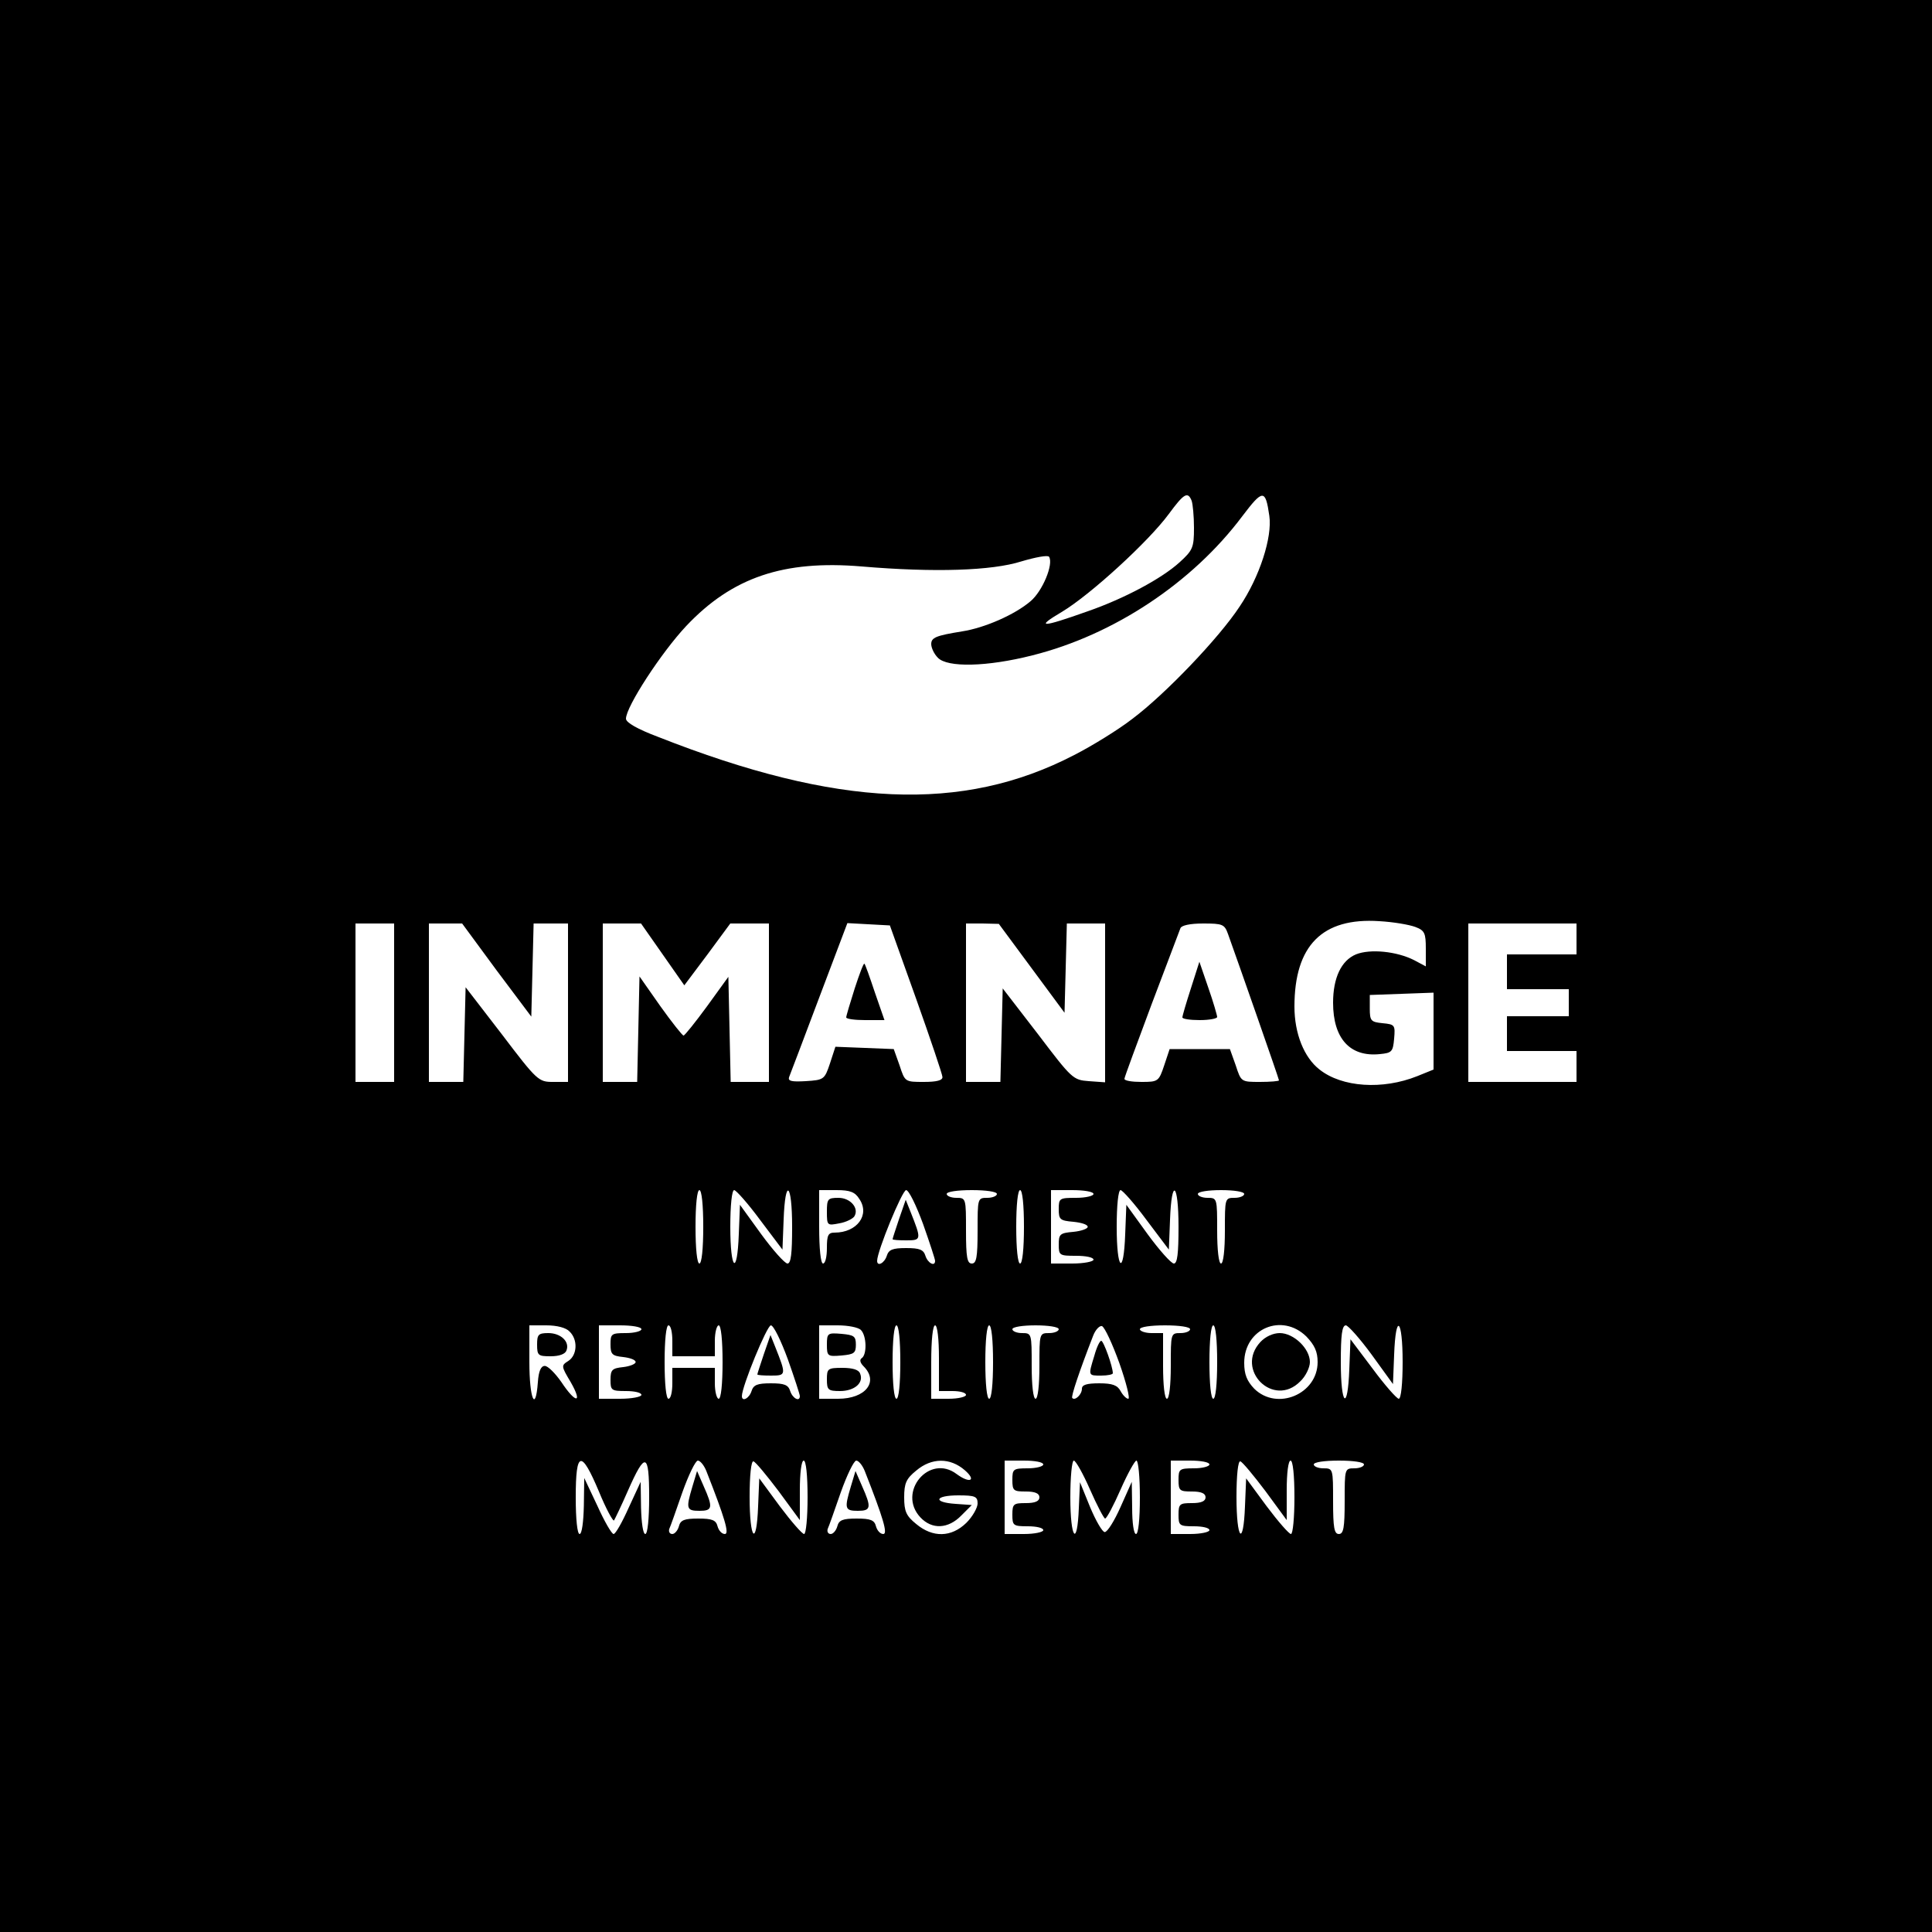 <?xml version="1.0" standalone="no"?>
<!DOCTYPE svg PUBLIC "-//W3C//DTD SVG 20010904//EN"
 "http://www.w3.org/TR/2001/REC-SVG-20010904/DTD/svg10.dtd">
<svg version="1.0" xmlns="http://www.w3.org/2000/svg"
 width="500pt" height="500pt" viewBox="0 0 500 500"
 preserveAspectRatio="xMidYMid meet">

<g transform="translate(0,500) scale(0.1,-0.1)"
fill="#000000" stroke="none">
<path d="M0 2500 l0 -2500 2500 0 2500 0 0 2500 0 2500 -2500 0 -2500 0 0
-2500z m3285 1165 c8 -55 -25 -158 -77 -235 -54 -82 -193 -227 -277 -290 -36
-28 -104 -70 -151 -94 -289 -150 -613 -136 -1077 47 -53 20 -83 37 -83 47 0
31 92 172 156 240 119 126 252 171 454 154 189 -16 337 -11 413 13 37 11 69
17 72 12 12 -19 -17 -89 -48 -115 -41 -35 -119 -69 -177 -78 -68 -11 -80 -16
-80 -33 0 -9 7 -25 17 -35 24 -26 127 -24 245 6 211 53 414 188 543 360 53 70
60 71 70 1z m-201 39 c3 -9 6 -40 6 -70 0 -51 -3 -58 -37 -89 -46 -42 -143
-94 -238 -127 -121 -43 -137 -43 -66 -1 73 44 223 181 276 253 39 53 49 59 59
34z m579 -1103 c24 -9 27 -16 27 -56 l0 -46 -30 16 c-45 23 -114 30 -151 15
-38 -16 -59 -61 -59 -125 0 -93 44 -141 121 -133 31 3 34 6 37 40 3 35 2 37
-30 40 -30 3 -33 6 -33 38 l0 35 83 3 82 3 0 -100 0 -99 -42 -17 c-90 -36
-195 -29 -253 17 -40 31 -65 93 -65 163 0 158 72 231 220 221 36 -2 77 -9 93
-15z m-2643 -196 l0 -205 -50 0 -50 0 0 205 0 205 50 0 50 0 0 -205z m265 84
l90 -120 3 120 3 121 44 0 45 0 0 -205 0 -205 -39 0 c-37 0 -41 3 -132 123
l-94 122 -3 -122 -3 -123 -44 0 -45 0 0 205 0 205 43 0 43 0 89 -121z m430 41
l56 -80 60 80 59 80 50 0 50 0 0 -205 0 -205 -50 0 -49 0 -3 136 -3 136 -55
-76 c-30 -41 -58 -76 -61 -76 -3 0 -30 34 -60 76 l-54 77 -3 -137 -3 -136 -44
0 -45 0 0 205 0 205 49 0 50 0 56 -80z m656 -115 c37 -104 68 -196 68 -202 1
-9 -15 -13 -48 -13 -49 0 -49 0 -63 43 l-15 42 -75 3 -76 3 -14 -43 c-14 -42
-16 -43 -63 -46 -36 -2 -46 0 -43 10 3 7 38 100 78 206 l73 193 55 -3 55 -3
68 -190z m299 79 l85 -115 3 115 3 116 49 0 50 0 0 -206 0 -205 -42 3 c-41 3
-44 6 -132 122 l-91 118 -3 -121 -3 -121 -44 0 -45 0 0 205 0 205 43 0 42 -1
85 -115z m508 89 c28 -78 132 -375 132 -379 0 -2 -22 -4 -49 -4 -49 0 -49 0
-63 43 l-15 42 -78 0 -78 0 -14 -42 c-14 -42 -16 -43 -59 -43 -24 0 -44 3 -44
8 0 4 32 90 70 192 39 102 72 191 75 198 3 7 24 12 59 12 50 0 55 -2 64 -27z
m902 -13 l0 -40 -90 0 -90 0 0 -45 0 -45 80 0 80 0 0 -35 0 -35 -80 0 -80 0 0
-45 0 -45 90 0 90 0 0 -40 0 -40 -140 0 -140 0 0 205 0 205 140 0 140 0 0 -40z
m-2260 -745 c0 -57 -4 -95 -10 -95 -6 0 -10 38 -10 95 0 57 4 95 10 95 6 0 10
-38 10 -95z m147 18 l58 -77 3 77 c4 111 22 96 22 -18 0 -69 -3 -95 -12 -95
-7 0 -38 35 -68 76 l-55 76 -3 -76 c-4 -110 -22 -94 -22 19 0 55 4 95 10 95 5
0 36 -35 67 -77z m257 54 c28 -41 -6 -87 -64 -87 -17 0 -20 -7 -20 -40 0 -22
-4 -40 -10 -40 -6 0 -10 38 -10 95 l0 95 45 0 c35 0 48 -5 59 -23z m165 -65
c17 -48 31 -91 31 -95 0 -16 -19 -6 -25 13 -5 16 -15 20 -50 20 -35 0 -45 -4
-50 -20 -6 -19 -25 -29 -25 -13 0 25 65 183 75 183 7 0 26 -39 44 -88z m191
78 c0 -5 -11 -10 -25 -10 -25 0 -25 -1 -25 -85 0 -69 -3 -85 -15 -85 -12 0
-15 16 -15 85 0 84 0 85 -25 85 -14 0 -25 5 -25 10 0 6 28 10 65 10 37 0 65
-4 65 -10z m70 -85 c0 -57 -4 -95 -10 -95 -6 0 -10 38 -10 95 0 57 4 95 10 95
6 0 10 -38 10 -95z m180 85 c0 -5 -20 -10 -45 -10 -43 0 -45 -1 -45 -29 0 -27
3 -30 38 -33 20 -2 37 -7 37 -13 0 -5 -17 -11 -37 -13 -35 -3 -38 -6 -38 -33
0 -28 2 -29 45 -29 25 0 45 -4 45 -10 0 -5 -25 -10 -55 -10 l-55 0 0 95 0 95
55 0 c30 0 55 -4 55 -10z m137 -67 l58 -77 3 77 c4 111 22 96 22 -18 0 -69 -3
-95 -12 -95 -7 0 -38 35 -68 76 l-55 76 -3 -76 c-4 -110 -22 -94 -22 19 0 55
4 95 10 95 5 0 36 -35 67 -77z m253 67 c0 -5 -11 -10 -25 -10 -25 0 -25 -1
-25 -85 0 -50 -4 -85 -10 -85 -6 0 -10 35 -10 85 0 84 0 85 -25 85 -14 0 -25
5 -25 10 0 6 27 10 60 10 33 0 60 -4 60 -10z m-1746 -356 c22 -21 20 -61 -3
-76 -19 -12 -19 -13 6 -55 32 -56 13 -56 -24 0 -16 23 -35 42 -43 42 -10 0
-16 -13 -18 -42 -6 -81 -22 -43 -22 52 l0 95 44 0 c27 0 51 -6 60 -16z m186 6
c0 -5 -18 -10 -40 -10 -38 0 -40 -2 -40 -29 0 -26 4 -30 33 -33 17 -2 32 -7
32 -13 0 -5 -15 -11 -32 -13 -29 -3 -33 -7 -33 -33 0 -27 2 -29 40 -29 22 0
40 -4 40 -10 0 -5 -25 -10 -55 -10 l-55 0 0 95 0 95 55 0 c30 0 55 -4 55 -10z
m80 -30 l0 -40 55 0 55 0 0 40 c0 22 5 40 10 40 6 0 10 -38 10 -95 0 -57 -4
-95 -10 -95 -5 0 -10 18 -10 40 l0 40 -55 0 -55 0 0 -40 c0 -22 -4 -40 -10
-40 -6 0 -10 38 -10 95 0 57 4 95 10 95 6 0 10 -18 10 -40z m299 -48 c17 -48
31 -91 31 -95 0 -16 -19 -6 -25 13 -5 16 -15 20 -50 20 -35 0 -45 -4 -50 -20
-6 -19 -25 -29 -25 -13 0 25 65 183 75 183 7 0 26 -39 44 -88z m189 76 c15
-15 16 -64 2 -73 -6 -4 -4 -12 5 -21 40 -40 5 -84 -66 -84 l-49 0 0 95 0 95
48 0 c26 0 53 -5 60 -12z m102 -83 c0 -57 -4 -95 -10 -95 -6 0 -10 38 -10 95
0 57 4 95 10 95 6 0 10 -38 10 -95z m100 10 l0 -85 35 0 c19 0 35 -4 35 -10 0
-5 -20 -10 -45 -10 l-45 0 0 95 c0 57 4 95 10 95 6 0 10 -35 10 -85z m140 -10
c0 -57 -4 -95 -10 -95 -6 0 -10 38 -10 95 0 57 4 95 10 95 6 0 10 -38 10 -95z
m170 85 c0 -5 -11 -10 -25 -10 -25 0 -25 -1 -25 -85 0 -50 -4 -85 -10 -85 -6
0 -10 35 -10 85 0 84 0 85 -25 85 -14 0 -25 5 -25 10 0 6 27 10 60 10 33 0 60
-4 60 -10z m157 -88 c18 -51 28 -92 23 -92 -5 0 -14 9 -20 20 -8 15 -21 20
-55 20 -33 0 -45 -4 -45 -14 0 -15 -18 -32 -25 -24 -4 3 19 71 54 161 6 16 17
27 23 25 7 -3 27 -46 45 -96z m183 88 c0 -5 -11 -10 -25 -10 -25 0 -25 -1 -25
-85 0 -50 -4 -85 -10 -85 -6 0 -10 35 -10 85 l0 85 -30 0 c-16 0 -30 5 -30 10
0 6 28 10 65 10 37 0 65 -4 65 -10z m70 -85 c0 -57 -4 -95 -10 -95 -6 0 -10
38 -10 95 0 57 4 95 10 95 6 0 10 -38 10 -95z m231 66 c21 -22 29 -39 29 -66
0 -83 -105 -127 -164 -69 -19 20 -26 37 -26 67 0 89 98 130 161 68z m169 -47
l55 -76 3 76 c4 110 22 94 22 -19 0 -55 -4 -95 -10 -95 -5 0 -36 35 -67 77
l-58 77 -3 -77 c-4 -111 -22 -96 -22 18 0 69 3 95 13 95 6 0 37 -35 67 -76z
m-2000 -354 c18 -44 36 -77 39 -75 2 3 19 38 36 77 45 102 55 99 55 -16 0 -57
-4 -96 -10 -96 -6 0 -10 30 -11 68 l-1 67 -31 -67 c-17 -38 -34 -68 -39 -68
-5 0 -24 33 -42 73 l-34 72 -1 -72 c-1 -42 -5 -73 -11 -73 -6 0 -10 38 -10 95
0 121 14 124 60 15z m278 53 c48 -122 60 -163 48 -163 -8 0 -16 9 -19 20 -4
16 -14 20 -50 20 -36 0 -46 -4 -50 -20 -3 -11 -11 -20 -17 -20 -7 0 -10 6 -8
13 3 6 18 49 34 95 16 45 34 82 40 82 6 0 16 -12 22 -27z m187 -52 l55 -75 0
77 c0 45 4 77 10 77 6 0 10 -38 10 -95 0 -52 -4 -95 -9 -95 -5 0 -33 32 -63
72 l-53 72 -3 -72 c-4 -107 -22 -88 -22 24 0 56 4 94 10 92 5 -1 34 -36 65
-77z m223 52 c48 -122 60 -163 48 -163 -8 0 -16 9 -19 20 -4 16 -14 20 -50 20
-36 0 -46 -4 -50 -20 -3 -11 -11 -20 -17 -20 -7 0 -10 6 -8 13 3 6 18 49 34
95 16 45 34 82 40 82 6 0 16 -12 22 -27z m259 2 c31 -27 13 -35 -21 -10 -71
54 -155 -47 -94 -112 30 -32 72 -30 106 5 l27 27 -42 3 c-60 4 -54 22 7 22 44
0 50 -3 50 -21 0 -11 -13 -34 -29 -50 -39 -38 -87 -39 -130 -3 -26 21 -31 33
-31 69 0 36 5 48 31 69 40 34 88 34 126 1z m203 15 c0 -5 -18 -10 -40 -10 -38
0 -40 -2 -40 -30 0 -28 3 -30 35 -30 24 0 35 -5 35 -15 0 -10 -11 -15 -35 -15
-32 0 -35 -2 -35 -30 0 -28 2 -30 40 -30 22 0 40 -4 40 -10 0 -5 -22 -10 -50
-10 l-50 0 0 95 0 95 50 0 c28 0 50 -4 50 -10z m121 -65 c18 -41 36 -75 39
-75 4 0 22 34 40 75 18 41 37 75 41 75 5 0 9 -43 9 -95 0 -57 -4 -95 -10 -95
-6 0 -10 29 -10 68 l-1 67 -29 -65 c-16 -36 -34 -65 -41 -65 -6 0 -23 29 -38
65 l-26 64 -3 -67 c-4 -103 -22 -80 -22 28 0 52 4 95 9 95 5 0 24 -34 42 -75z
m309 65 c0 -5 -18 -10 -40 -10 -38 0 -40 -2 -40 -30 0 -28 3 -30 35 -30 24 0
35 -5 35 -15 0 -10 -11 -15 -35 -15 -32 0 -35 -2 -35 -30 0 -28 2 -30 40 -30
22 0 40 -4 40 -10 0 -5 -22 -10 -50 -10 l-50 0 0 95 0 95 50 0 c28 0 50 -4 50
-10z m145 -69 l55 -75 0 77 c0 45 4 77 10 77 6 0 10 -38 10 -95 0 -52 -4 -95
-9 -95 -5 0 -33 32 -63 72 l-53 72 -3 -72 c-4 -107 -22 -88 -22 24 0 56 4 94
10 92 5 -1 34 -36 65 -77z m255 69 c0 -5 -11 -10 -25 -10 -25 0 -25 -1 -25
-85 0 -69 -3 -85 -15 -85 -12 0 -15 16 -15 85 0 84 0 85 -25 85 -14 0 -25 5
-25 10 0 6 28 10 65 10 37 0 65 -4 65 -10z"/>
<path d="M2212 2442 c-12 -38 -22 -71 -22 -75 0 -4 22 -7 49 -7 l50 0 -25 72
c-13 39 -25 73 -27 74 -2 2 -13 -27 -25 -64z"/>
<path d="M3082 2442 c-12 -37 -22 -71 -22 -75 0 -4 20 -7 45 -7 25 0 45 4 45
8 0 4 -10 39 -23 76 l-23 67 -22 -69z"/>
<path d="M2140 1864 c0 -36 1 -36 32 -30 18 3 35 12 39 18 13 21 -10 48 -41
48 -28 0 -30 -3 -30 -36z"/>
<path d="M2327 1846 c-9 -27 -17 -51 -17 -53 0 -2 16 -3 36 -3 39 0 39 2 10
75 l-12 30 -17 -49z"/>
<path d="M1390 1520 c0 -28 3 -30 35 -30 23 0 38 6 41 15 9 23 -15 45 -47 45
-26 0 -29 -4 -29 -30z"/>
<path d="M1977 1496 c-9 -27 -17 -51 -17 -53 0 -2 16 -3 36 -3 39 0 39 2 10
75 l-12 30 -17 -49z"/>
<path d="M2140 1520 c0 -30 2 -31 38 -28 32 3 37 6 37 28 0 22 -5 25 -37 28
-36 3 -38 2 -38 -28z"/>
<path d="M2140 1430 c0 -27 3 -30 34 -30 37 0 62 21 52 45 -3 10 -19 15 -46
15 -38 0 -40 -2 -40 -30z"/>
<path d="M2832 1491 c-16 -52 -16 -51 18 -51 17 0 30 3 30 6 0 17 -24 84 -30
84 -4 0 -12 -17 -18 -39z"/>
<path d="M3262 1527 c-67 -72 34 -172 103 -102 14 13 25 36 25 50 0 35 -42 75
-78 75 -17 0 -37 -9 -50 -23z"/>
<path d="M1792 1153 c-17 -57 -16 -63 18 -63 34 0 36 8 11 64 l-17 39 -12 -40z"/>
<path d="M2202 1153 c-17 -57 -16 -63 18 -63 34 0 36 8 11 64 l-17 39 -12 -40z"/>
</g>
</svg>
